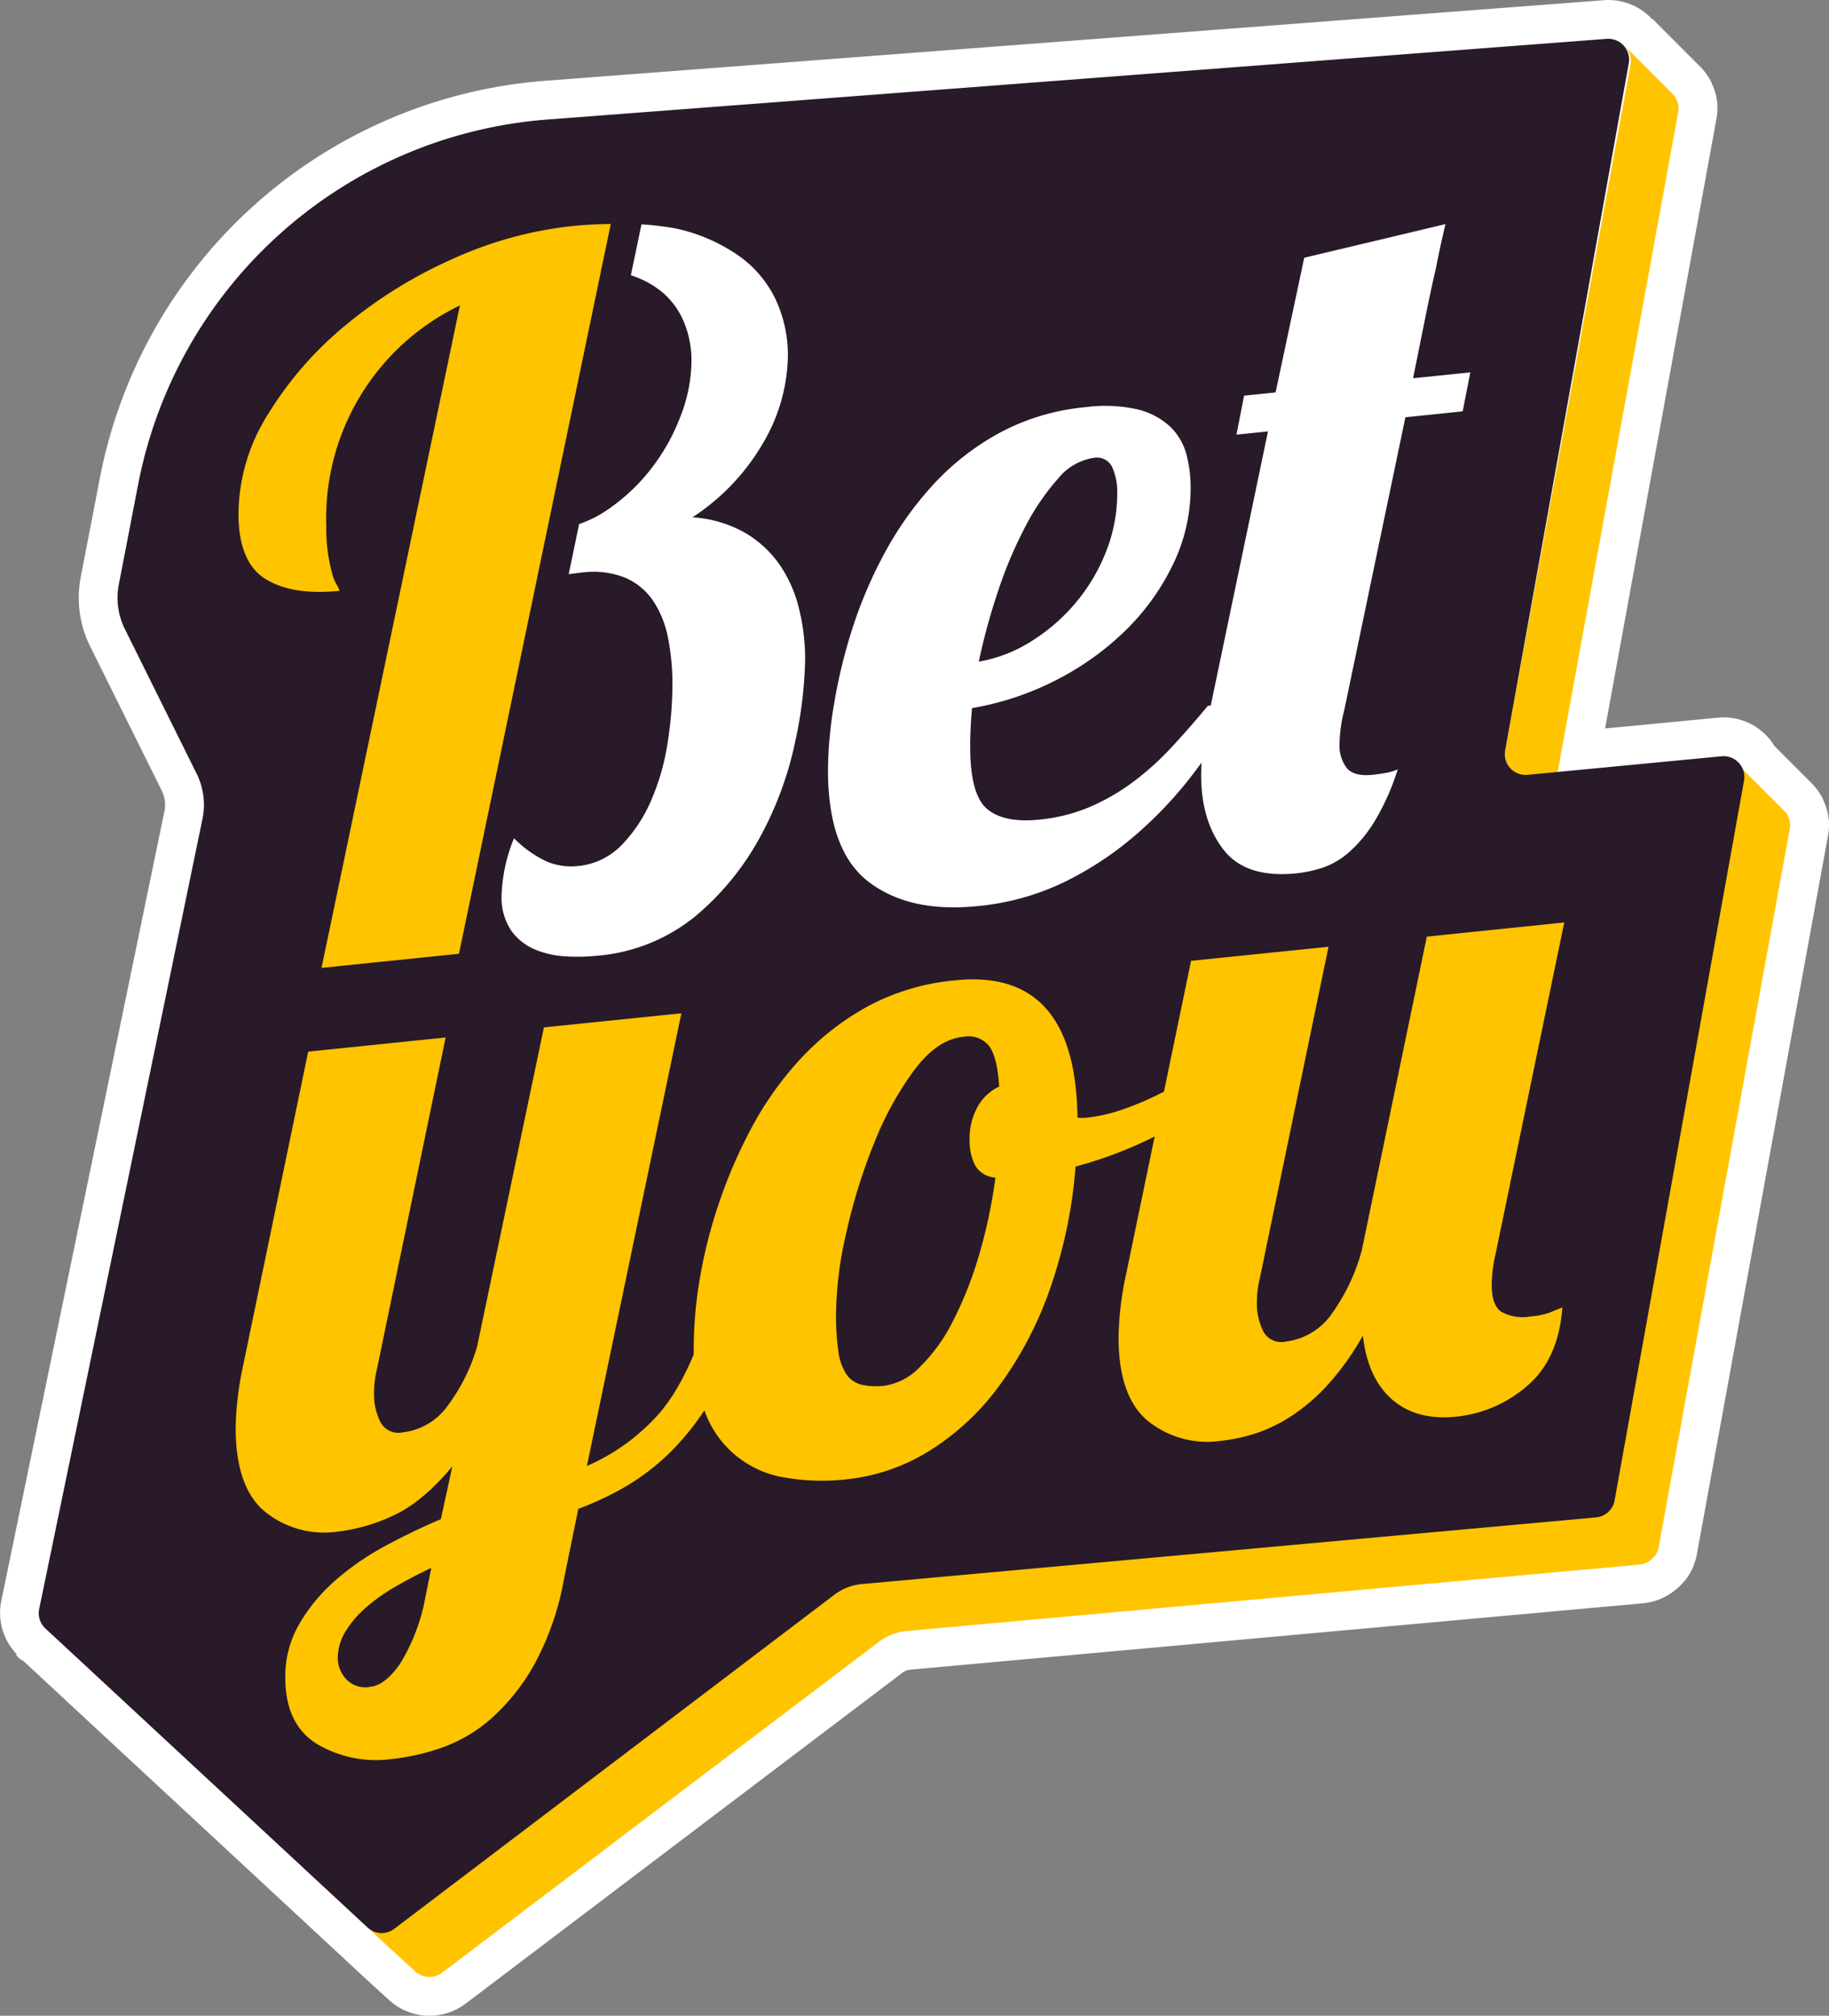 <svg xmlns="http://www.w3.org/2000/svg" width="271.133" height="298.752" viewBox="0 0 271.133 298.752">
    <rect x="0" y="0" width="271.133" height="298.752" fill="#808080" stroke="none"/>
    <defs>
        <style>
            .cls-1{fill:#fff}.cls-2{fill:#ffc400}.cls-3{fill:#281a29}
        </style>
    </defs>
    <g id="Group_32" transform="translate(-472.062 -276.471)">
        <path id="Path_41" d="M743.188 398.006l-.068-.319c-.03-.262-.065-.519-.119-.771l-.041-.2-.2-.682-.054-.116c-.081-.23-.179-.465-.289-.714l-.2-.484-.2-.346a8.843 8.843 0 0 0-1.363-1.782l-5.561-5.569a8.769 8.769 0 0 0-7.513-4.227q-.418 0-.844.041l-16.734 1.6 16.563-90.648.03-.249a8.577 8.577 0 0 0 .057-1.131l-.005-.636-.065-.319a7.662 7.662 0 0 0-.124-.8l-.222-.811-.057-.13c-.1-.284-.211-.557-.325-.806l-.206-.46-.176-.3a8.789 8.789 0 0 0-1.374-1.8l-7.067-7.078-.051.051a8.807 8.807 0 0 0-6.486-2.845l-.46.011-157.188 11.961a72.9 72.9 0 0 0-65.952 58.744l-2.87 14.835a16.221 16.221 0 0 0 1.39 10.218l10.648 21.45a4.623 4.623 0 0 1 .381 2.978l-24.2 117.1a8.837 8.837 0 0 0 2.31 7.87l-.116.122.657.655.424.214 47.1 43.707c.13.122.26.235.384.338l-.005.014 2.924 2.715 3.832 3.5a8.859 8.859 0 0 0 11.311.536l64.792-49.07a2.3 2.3 0 0 1 1.147-.446l108.8-9.853a8.871 8.871 0 0 0 3.322-1.074 7.981 7.981 0 0 0 .8-.511 9.047 9.047 0 0 0 1.534-1.355 6.451 6.451 0 0 0 .787-.949l.244-.381.341-.622.124-.268a8.5 8.5 0 0 0 .468-1.29l.13-.511 19.511-106.876.068-.462a8.657 8.657 0 0 0 .059-1.131z" class="cls-1"/>
        <g id="Group_31" transform="translate(477.804 282.22)">
            <path id="Path_42" d="M474.48 513.374l-.06-.059.062.062zm216.68-129.1c.013.1.016.2.038.3.011.046.035.084.049.127a2.943 2.943 0 0 0 .2.522c.038.076.065.154.108.227a3.1 3.1 0 0 0 .481.641l7.067 7.078a3.107 3.107 0 0 1-.482-.641c-.043-.073-.07-.154-.108-.23a2.931 2.931 0 0 1-.2-.519 3.177 3.177 0 0 1-.086-.425c-.005-.062-.019-.122-.022-.184a3.157 3.157 0 0 1 .032-.711l18.583-101.707c.013-.065.022-.127.03-.192a2.762 2.762 0 0 0 .022-.471l-.005-.051c0-.054-.014-.1-.019-.154-.014-.114-.019-.23-.043-.341-.008-.038-.032-.07-.04-.108a2.92 2.92 0 0 0-.189-.5 2.473 2.473 0 0 0-.105-.227 3.029 3.029 0 0 0-.465-.617v-.005l-7.067-7.078a3.076 3.076 0 0 1 .468.622c.043.073.068.151.105.227a2.891 2.891 0 0 1 .187.5 2.523 2.523 0 0 1 .084.449c.005.051.019.1.022.154a3.047 3.047 0 0 1-.046.714l-18.587 101.703c-.008.051-.016.1-.022.154a2.826 2.826 0 0 0-.022.476.774.774 0 0 0 .011.081c.003.065.013.125.022.184zm42.254 10c0-.049-.014-.1-.019-.146a2.946 2.946 0 0 0-.043-.349c-.008-.038-.03-.07-.041-.105a2.764 2.764 0 0 0-.187-.492c-.035-.076-.062-.154-.1-.227a3.2 3.2 0 0 0-.463-.617h-.005l-7.067-7.078a3.036 3.036 0 0 1 .468.619c.041.073.068.151.1.227a3.186 3.186 0 0 1 .187.492 3.092 3.092 0 0 1 .084.452c.005.051.016.1.019.151a3.027 3.027 0 0 1-.046.711l-19.445 106.511a3.051 3.051 0 0 1-.316.879l-.073.13a3.085 3.085 0 0 1-.557.7c-.022.022-.051.038-.076.06a3.2 3.2 0 0 1-.657.433c-.07.035-.138.068-.208.1a3.164 3.164 0 0 1-.866.235l-108.71 9.84a8.092 8.092 0 0 0-4.087 1.579l-65.281 49.467a2.981 2.981 0 0 1-3.14.311l2.889 2.683 3.835 3.5a3.112 3.112 0 0 0 2.1.814 3.075 3.075 0 0 0 1.858-.619l64.8-49.078a8.069 8.069 0 0 1 4.087-1.579l108.709-9.845a3.139 3.139 0 0 0 1.16-.392 2.749 2.749 0 0 0 .287-.187 3.075 3.075 0 0 0 .668-.63c.046-.057.116-.087.157-.149s.059-.111.092-.165.049-.084.073-.127c.032-.062.073-.119.1-.184a2.823 2.823 0 0 0 .154-.433c.024-.087.043-.173.059-.262l19.449-106.518c.011-.062.022-.124.027-.187a2.837 2.837 0 0 0 .021-.476z" class="cls-2" transform="translate(-473.783 -277.899)"/>
            <path id="Path_43" d="M691.573 384.075l18.321-101.85a3.084 3.084 0 0 0-3.267-3.619L549.66 290.557a66.991 66.991 0 0 0-60.74 54.1l-2.867 14.835a10.37 10.37 0 0 0 .893 6.572l10.648 21.453a10.354 10.354 0 0 1 .866 6.694l-24.21 117.108a3.076 3.076 0 0 0 .92 2.88l47.761 44.323a3.078 3.078 0 0 0 3.957.195l65.245-49.517a7.913 7.913 0 0 1 4.084-1.58l108.826-9.88a3.081 3.081 0 0 0 2.753-2.521l19.186-106.673a3.08 3.08 0 0 0-3.327-3.611l-28.755 2.75a3.081 3.081 0 0 1-3.327-3.61z" class="cls-3" transform="translate(-474.185 -278.597)"/>
            <g id="Group_29" transform="translate(29.61 24.164)">
                <g id="Group_28" transform="translate(38.998 3.259)">
                    <g id="Group_27">
                        <path id="Path_44" d="M543.626 345.679a19.555 19.555 0 0 0-2.9-6.491 16.21 16.21 0 0 0-5.163-4.706 18.091 18.091 0 0 0-7.714-2.248 32.732 32.732 0 0 0 10.543-11.129A26.13 26.13 0 0 0 542 308.28a19.51 19.51 0 0 0-1.772-8.236 16.749 16.749 0 0 0-5.517-6.578 25.967 25.967 0 0 0-9.409-4.057 44.5 44.5 0 0 0-9.566-.644l-1.423 6.84a19.318 19.318 0 0 1 3.321.465 13.989 13.989 0 0 1 5.745 2.8 11.705 11.705 0 0 1 3.262 4.546 14.96 14.96 0 0 1 1.068 5.62 23.086 23.086 0 0 1-1.628 8.233 30.029 30.029 0 0 1-4.387 7.808 28.316 28.316 0 0 1-6.44 6.039 16.979 16.979 0 0 1-7.922 2.935l-.849.086-1.612 7.384a38.761 38.761 0 0 1 3.832-.747c1.231-.173 2.126-.292 2.694-.349a12.808 12.808 0 0 1 6.456.752 9.529 9.529 0 0 1 4.187 3.459 15.1 15.1 0 0 1 2.2 5.507 34.824 34.824 0 0 1 .641 6.867 55.807 55.807 0 0 1-.709 8.633 34.526 34.526 0 0 1-2.4 8.452 21.863 21.863 0 0 1-4.384 6.675 10.3 10.3 0 0 1-6.51 3.146 9.306 9.306 0 0 1-4.6-.657 16.782 16.782 0 0 1-4.879-3.459 24.318 24.318 0 0 0-1.839 8.392 8.849 8.849 0 0 0 1.342 5.171 8.18 8.18 0 0 0 3.4 2.832 13.171 13.171 0 0 0 4.528 1.093 28.08 28.08 0 0 0 4.738-.062 26.442 26.442 0 0 0 14.859-5.985 40.554 40.554 0 0 0 9.55-11.806 51.37 51.37 0 0 0 5.093-13.894 61.756 61.756 0 0 0 1.485-12.252 31.2 31.2 0 0 0-.929-7.61z" class="cls-1" transform="translate(-499.552 -288.736)"/>
                    </g>
                    <path id="Path_45" d="M538.528 349.188q0 7.213 2.545 9.288t7.641 1.55a25.56 25.56 0 0 0 7.638-1.918 31.8 31.8 0 0 0 6.367-3.7 41.683 41.683 0 0 0 5.661-5.109q2.686-2.892 5.38-6.142l4.812-.495a93.187 93.187 0 0 1-6.794 10.318 60.115 60.115 0 0 1-8.63 9.236 49.379 49.379 0 0 1-10.613 7.035 37.6 37.6 0 0 1-12.877 3.586q-10.1 1.039-16.16-3.573t-6.053-16.642a60.711 60.711 0 0 1 .849-9.423 79.812 79.812 0 0 1 2.618-11.024 65.557 65.557 0 0 1 4.741-11.311 50.312 50.312 0 0 1 7.216-10.294 38.1 38.1 0 0 1 9.9-7.808 33.362 33.362 0 0 1 12.874-3.87 21.733 21.733 0 0 1 7.714.338 10.793 10.793 0 0 1 4.812 2.548 8.924 8.924 0 0 1 2.4 4.068 19.217 19.217 0 0 1 .636 5.028 25.921 25.921 0 0 1-2.678 11.454 34.717 34.717 0 0 1-7.186 9.864 41.745 41.745 0 0 1-10.353 7.292 43.082 43.082 0 0 1-12.187 4.011q-.138 1.574-.208 2.991c-.046.955-.065 1.853-.065 2.702zm21.791-37.361a8.971 8.971 0 0 0-.784-4.141 2.524 2.524 0 0 0-2.756-1.268 8.413 8.413 0 0 0-5.233 3.075 34.47 34.47 0 0 0-4.812 7.04 62.7 62.7 0 0 0-4.033 9.5 93.424 93.424 0 0 0-2.9 10.575 21.433 21.433 0 0 0 7.852-3.056 27.734 27.734 0 0 0 6.58-5.747 27.04 27.04 0 0 0 4.46-7.568 23.124 23.124 0 0 0 1.626-8.41z" class="cls-1" transform="translate(-469.055 -271.72)"/>
                    <path id="Path_46" d="M559.12 360.757a21.616 21.616 0 0 0-.709 5.025 5.513 5.513 0 0 0 1.063 3.57q1.063 1.306 3.892 1.014c.471-.049 1.063-.133 1.769-.252a8.167 8.167 0 0 0 1.907-.549 35.874 35.874 0 0 1-3.391 7.632 20.014 20.014 0 0 1-3.819 4.638 11.657 11.657 0 0 1-3.962 2.318 19.1 19.1 0 0 1-3.824.817q-7.5.771-10.821-3.486t-3.325-11.047a35.776 35.776 0 0 1 .849-7.587l9.058-43.377-4.674.481 1.133-5.777 4.668-.479 4.246-19.963 20.942-4.985q-.706 2.909-1.417 6.513-.71 3.047-1.555 7.235t-1.836 9.1l8.487-.874-1.133 5.777-8.49.874z" class="cls-1" transform="translate(-434.189 -288.709)"/>
                </g>
                <path id="Path_47" d="M524.335 375.75l-20.041.617 15.354-73.484a35 35 0 0 0-19.809 32.739 25.881 25.881 0 0 0 .281 4.217 27.024 27.024 0 0 0 .568 2.7 6.7 6.7 0 0 0 .636 1.631 5.826 5.826 0 0 1 .495 1.012q-7.023.722-11.011-1.769t-3.987-9.7a28.1 28.1 0 0 1 4.4-14.746 52.959 52.959 0 0 1 11.462-13.134 68.022 68.022 0 0 1 15.9-9.842c5.893-2.632 11.868-7.843 17.715-8.444 1.039-.108 1.99.657 2.932.609s3.327 0 3.327 0z" class="cls-3" transform="translate(-482.254 -287.531)"/>
                <path id="Path_48" d="M517.818 396.9l-20.374 2.093 20.515-98.18a35 35 0 0 0-19.809 32.739 25.889 25.889 0 0 0 .281 4.216c.189 1.112.376 2.012.568 2.7a6.574 6.574 0 0 0 .638 1.631 5.987 5.987 0 0 1 .492 1.012q-7.023.722-11.011-1.769t-3.987-9.7a28.083 28.083 0 0 1 4.406-14.746A52.965 52.965 0 0 1 501 303.755a67.949 67.949 0 0 1 15.9-9.842 57.6 57.6 0 0 1 17.618-4.852c1.036-.105 2.029-.184 2.97-.233s1.888-.076 2.832-.081z" class="cls-2" transform="translate(-485.133 -285.459)"/>
            </g>
            <g id="Group_30" transform="translate(29.193 130.972)">
                <path id="Path_49" d="M551.053 332l-14.007 67.093a30.408 30.408 0 0 0 10.683-7.749q4.175-4.811 7.148-14.316l5.942-.614a54.862 54.862 0 0 1-5.025 12.26 38.959 38.959 0 0 1-6.3 8.29 33.446 33.446 0 0 1-6.932 5.309 45.725 45.725 0 0 1-6.791 3.175l-2.123 10.4a41.66 41.66 0 0 1-4.457 12.769 30.825 30.825 0 0 1-6.367 7.941 22.44 22.44 0 0 1-7.286 4.287 33.158 33.158 0 0 1-7.359 1.674A17.209 17.209 0 0 1 497 440.275q-4.669-2.913-4.665-9.85a15.475 15.475 0 0 1 2.12-8 26.108 26.108 0 0 1 5.444-6.5 40.073 40.073 0 0 1 7.43-5.077q4.1-2.191 8.068-3.873l1.7-7.814q-4.528 5.416-8.915 7.354a26.89 26.89 0 0 1-8.065 2.31 14.007 14.007 0 0 1-10.753-2.924q-4.386-3.578-4.384-12.5a47.208 47.208 0 0 1 1.131-9.312l9.62-46.406 20.377-2.1-10.188 49.156a15.135 15.135 0 0 0-.425 3.578 9.2 9.2 0 0 0 .919 4.222 3.005 3.005 0 0 0 3.327 1.569 9.5 9.5 0 0 0 6.718-4.014 27.241 27.241 0 0 0 4.316-8.722l9.9-47.285zm-50.936 95.649a4.6 4.6 0 0 0 1.206 2.991 3.88 3.88 0 0 0 3.605 1.182q2.26-.227 4.527-3.578a28.942 28.942 0 0 0 3.678-9.856l.847-4.19q-2.686 1.262-5.231 2.732a27.155 27.155 0 0 0-4.457 3.145 15.236 15.236 0 0 0-3.043 3.565 7.641 7.641 0 0 0-1.132 4.005z" class="cls-2" transform="translate(-484.979 -318.543)"/>
                <path id="Path_50" d="M548.855 330.28q17.834-1.834 18.11 20.352a6.5 6.5 0 0 0 1.56-.022 23.562 23.562 0 0 0 5.307-1.252 43.769 43.769 0 0 0 5.8-2.507 58.852 58.852 0 0 0 5.661-3.337q2.759-1.842 5.022-3.632l1.274 3.692A39.2 39.2 0 0 1 580.9 352.1a61.19 61.19 0 0 1-14.218 5.777 71.3 71.3 0 0 1-3.821 18.221 54.6 54.6 0 0 1-7.5 14.278A37.34 37.34 0 0 1 545.036 400a28.9 28.9 0 0 1-12.309 4.235 32.286 32.286 0 0 1-9.128-.262 15.108 15.108 0 0 1-11.814-9.609 26.538 26.538 0 0 1-1.7-10.159 60.413 60.413 0 0 1 .849-9.423 71.079 71.079 0 0 1 2.759-11.108 73.357 73.357 0 0 1 4.882-11.4 49.073 49.073 0 0 1 7.283-10.3 39.221 39.221 0 0 1 9.977-7.814 33.719 33.719 0 0 1 13.02-3.88zm-10.469 60.075a9.06 9.06 0 0 0 5.166-2.718 25.228 25.228 0 0 0 4.812-6.583 54.7 54.7 0 0 0 3.892-9.666 74.821 74.821 0 0 0 2.545-11.865 3.726 3.726 0 0 1-3.043-1.88 8.072 8.072 0 0 1-.779-3.67 9.643 9.643 0 0 1 1.206-5 7.093 7.093 0 0 1 3.178-2.948q-.28-4.349-1.482-6a3.962 3.962 0 0 0-3.892-1.369q-3.817.393-7.213 4.92a47.823 47.823 0 0 0-5.945 10.8 84.584 84.584 0 0 0-4.1 13.153 55.576 55.576 0 0 0-1.555 12.119 36.37 36.37 0 0 0 .352 5.693 7.972 7.972 0 0 0 1.2 3.343 3.806 3.806 0 0 0 2.264 1.534 9.832 9.832 0 0 0 3.394.137z" class="cls-2" transform="translate(-442.174 -321.707)"/>
                <path id="Path_51" d="M564.5 330.616l-10.189 49.154a15.01 15.01 0 0 0-.427 3.581 9.224 9.224 0 0 0 .92 4.219 3.006 3.006 0 0 0 3.329 1.566 9.693 9.693 0 0 0 6.932-4.246 28.725 28.725 0 0 0 4.384-9.366l9.623-46.406 20.374-2.1-10.188 49.154a20.64 20.64 0 0 0-.563 4.587c0 1.98.468 3.3 1.415 3.96a6.549 6.549 0 0 0 4.384.682 10.525 10.525 0 0 0 2.832-.576q.844-.369 1.839-.757-.568 7.7-5.236 11.649a18.931 18.931 0 0 1-10.472 4.541q-5.939.609-9.55-2.556t-4.314-9.461a39.791 39.791 0 0 1-5.447 7.565 28.015 28.015 0 0 1-5.52 4.6 22.589 22.589 0 0 1-5.306 2.456 26.649 26.649 0 0 1-4.809.987 14.036 14.036 0 0 1-10.753-2.924q-4.39-3.582-4.387-12.5a47.46 47.46 0 0 1 1.13-9.315l9.623-46.406z" class="cls-2" transform="translate(-402.493 -327.022)"/>
            </g>
        </g>
    </g>
</svg>
